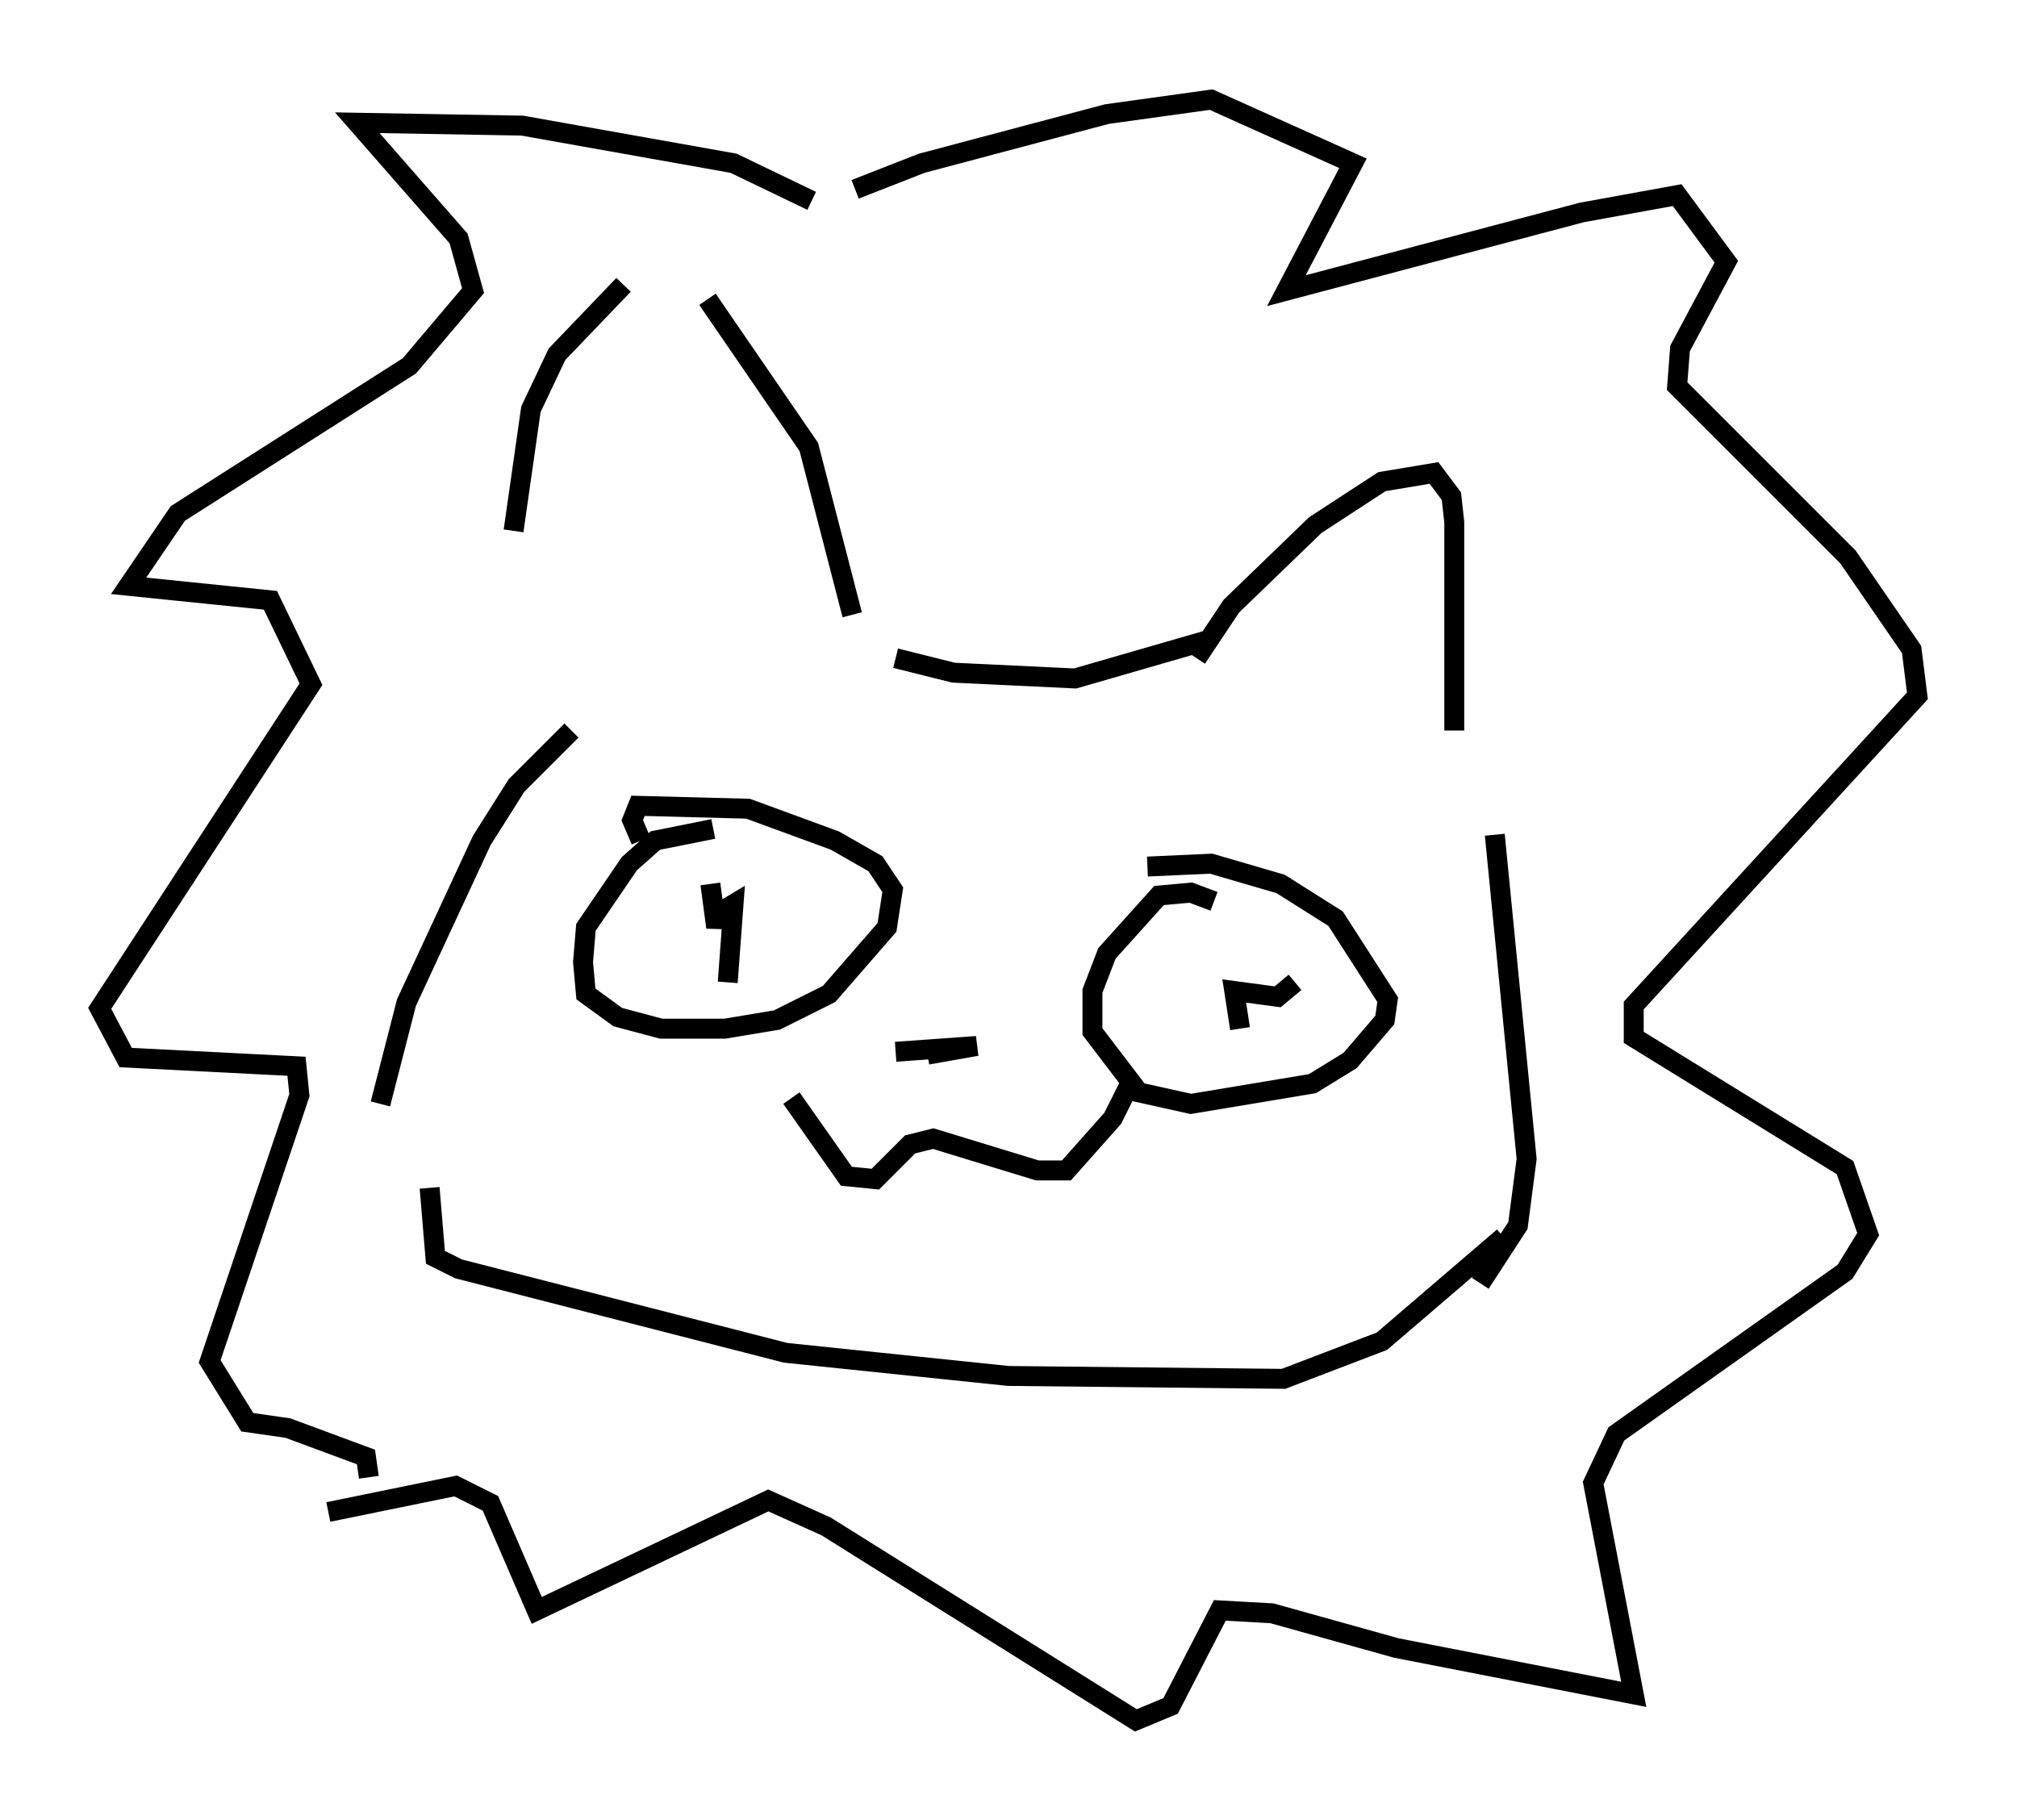 <?xml version="1.0" encoding="utf-8" ?>
<svg baseProfile="full" height="91.341" version="1.1" width="101.218" xmlns="http://www.w3.org/2000/svg" xmlns:ev="http://www.w3.org/2001/xml-events" xmlns:xlink="http://www.w3.org/1999/xlink"><defs /><rect fill="white" height="91.341" width="101.218" x="0" y="0" /><path d="M25.916, 35.793 m-0.145, -9.151 l0.872, -6.101 1.307, -2.76 l3.341, -3.486 m4.212, 0.726 l5.084, 7.408 2.179, 8.425 m2.179, 2.179 l2.905, 0.726 6.101, 0.291 l6.536, -1.888 m-0.436, 0.872 l1.743, -2.615 4.212, -4.067 l3.341, -2.179 2.615, -0.436 l0.872, 1.162 0.145, 1.307 l0.0, 10.458 m-44.302, 0.0 l-2.76, 2.76 -1.743, 2.76 l-3.777, 8.134 -1.307, 5.084 m2.469, 4.212 l0.291, 3.486 1.162, 0.581 l16.413, 4.212 11.184, 1.162 l13.799, 0.145 4.939, -1.888 l6.101, -5.229 m-0.436, -20.19 l1.598, 16.268 -0.436, 3.341 l-1.888, 2.905 m-38.492, -22.804 l-2.905, 0.581 -1.307, 1.162 l-2.179, 3.196 -0.145, 1.743 l0.145, 1.598 1.598, 1.162 l2.179, 0.581 3.196, 0.0 l2.615, -0.436 2.615, -1.307 l2.905, -3.341 0.291, -1.888 l-0.872, -1.307 -2.034, -1.162 l-4.358, -1.598 -5.52, -0.145 l-0.291, 0.726 0.436, 1.017 m28.76, 3.05 l-1.162, -0.436 -1.598, 0.145 l-2.615, 2.905 -0.726, 1.888 l0.0, 2.034 2.324, 3.05 l2.615, 0.581 6.101, -1.017 l1.888, -1.162 1.743, -2.034 l0.145, -1.017 -2.615, -4.067 l-2.76, -1.743 -3.486, -1.017 l-3.196, 0.145 m-21.933, 0.872 l0.291, 2.179 0.145, -0.726 l0.726, -0.436 -0.291, 3.922 m28.469, 0.0 l-0.872, 0.726 -2.179, -0.291 l0.291, 1.888 m-22.514, 3.486 l2.76, 3.922 1.453, 0.145 l1.743, -1.743 1.162, -0.291 l5.229, 1.598 1.453, 0.0 l2.324, -2.615 0.872, -1.743 m-11.765, -1.598 l4.067, -0.291 -2.469, 0.436 m-5.81, -42.849 l-3.922, -1.888 -10.603, -1.888 l-8.279, -0.145 5.084, 5.81 l0.726, 2.615 -3.196, 3.777 l-11.62, 7.408 -2.469, 3.631 l7.117, 0.726 2.034, 4.212 l-10.603, 16.268 1.307, 2.469 l8.57, 0.436 0.145, 1.453 l-4.503, 13.363 1.888, 3.05 l2.034, 0.291 3.922, 1.453 l0.145, 1.017 m24.402, -64.637 l3.341, -1.307 9.296, -2.469 l5.229, -0.726 7.117, 3.196 l-3.341, 6.391 14.816, -3.922 l4.793, -0.872 2.469, 3.341 l-2.324, 4.358 -0.145, 1.888 l8.57, 8.57 3.196, 4.648 l0.291, 2.324 -14.235, 15.542 l0.0, 1.598 10.603, 6.536 l1.162, 3.341 -1.162, 1.888 l-11.475, 8.134 -1.162, 2.469 l2.034, 10.603 -11.911, -2.324 l-6.246, -1.743 -2.615, -0.145 l-2.469, 4.793 -1.743, 0.726 l-15.542, -9.732 -2.905, -1.307 l-11.62, 5.52 -2.324, -5.374 l-1.743, -0.872 -6.391, 1.307 " fill="none" stroke="black" stroke-width="1" /></svg>